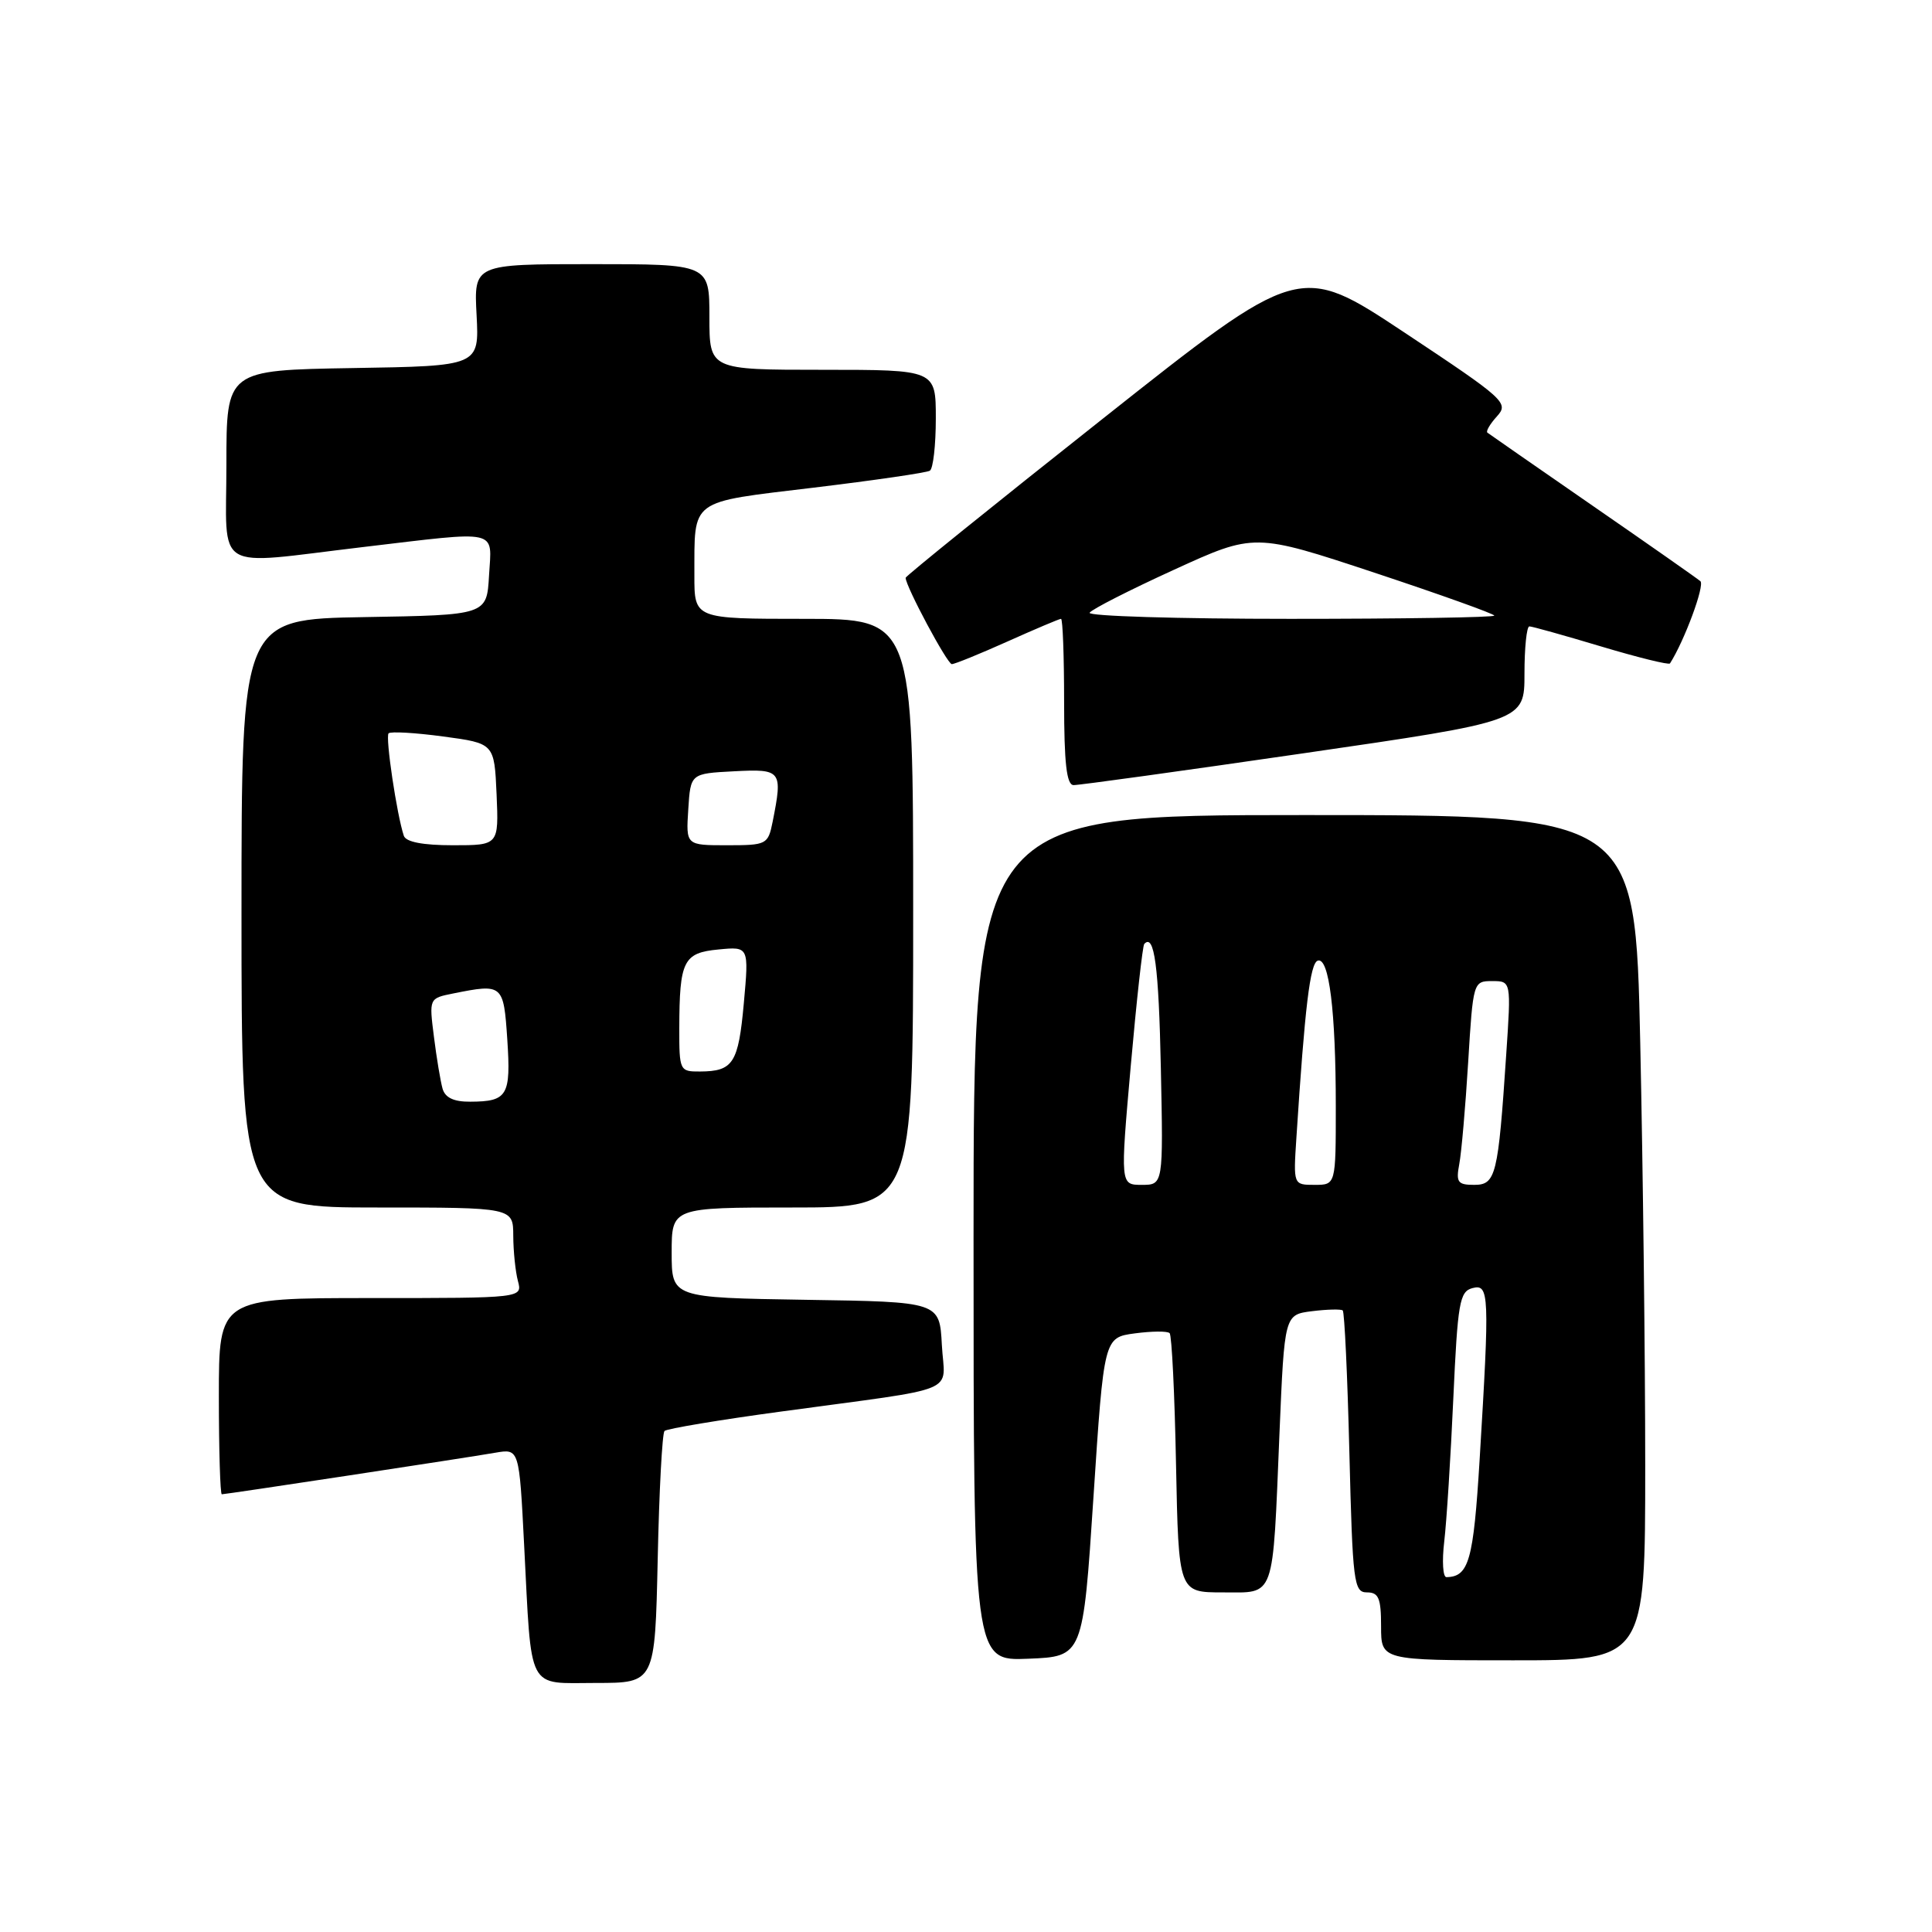 <?xml version="1.0" encoding="UTF-8" standalone="no"?>
<!DOCTYPE svg PUBLIC "-//W3C//DTD SVG 1.1//EN" "http://www.w3.org/Graphics/SVG/1.1/DTD/svg11.dtd" >
<svg xmlns="http://www.w3.org/2000/svg" xmlns:xlink="http://www.w3.org/1999/xlink" version="1.1" viewBox="0 0 256 256">
 <g >
 <path fill="currentColor"
d=" M 87.15 206.58 C 87.34 197.55 87.75 189.92 88.05 189.61 C 88.36 189.31 95.34 188.14 103.55 187.03 C 127.76 183.73 125.15 184.82 124.80 178.20 C 124.50 172.50 124.50 172.50 106.75 172.23 C 89.00 171.95 89.00 171.95 89.00 165.98 C 89.00 160.00 89.00 160.00 105.00 160.00 C 121.00 160.00 121.00 160.00 121.00 121.00 C 121.00 82.00 121.00 82.00 106.50 82.00 C 92.00 82.00 92.00 82.00 92.01 76.25 C 92.04 65.99 91.19 66.62 107.78 64.62 C 115.83 63.65 122.78 62.64 123.21 62.37 C 123.65 62.10 124.00 58.98 124.00 55.44 C 124.00 49.00 124.00 49.00 109.00 49.00 C 94.00 49.00 94.00 49.00 94.00 42.00 C 94.00 35.00 94.00 35.00 78.40 35.00 C 62.79 35.00 62.79 35.00 63.15 41.75 C 63.50 48.50 63.50 48.50 46.75 48.77 C 30.00 49.05 30.00 49.05 30.00 61.52 C 30.00 76.10 27.98 74.87 48.00 72.50 C 66.42 70.32 65.16 70.03 64.80 76.25 C 64.50 81.50 64.50 81.50 48.25 81.77 C 32.00 82.05 32.00 82.05 32.00 121.02 C 32.00 160.00 32.00 160.00 50.00 160.00 C 68.00 160.00 68.00 160.00 68.01 163.75 C 68.02 165.81 68.30 168.51 68.63 169.75 C 69.23 172.00 69.23 172.00 49.12 172.00 C 29.00 172.00 29.00 172.00 29.00 185.00 C 29.00 192.15 29.18 198.00 29.39 198.00 C 29.95 198.00 61.82 193.16 65.65 192.49 C 68.80 191.95 68.80 191.95 69.45 204.72 C 70.47 224.44 69.72 223.00 78.98 223.00 C 86.79 223.00 86.79 223.00 87.15 206.58 Z  M 144.89 198.36 C 146.28 177.23 146.28 177.23 150.37 176.68 C 152.62 176.38 154.70 176.36 154.98 176.65 C 155.27 176.93 155.65 184.78 155.83 194.08 C 156.17 211.00 156.17 211.00 162.00 211.00 C 169.05 211.00 168.61 212.23 169.54 189.85 C 170.20 174.20 170.20 174.20 173.85 173.74 C 175.86 173.49 177.69 173.45 177.92 173.64 C 178.15 173.84 178.55 182.33 178.80 192.50 C 179.23 209.73 179.39 211.00 181.13 211.00 C 182.68 211.00 183.00 211.77 183.00 215.50 C 183.00 220.00 183.00 220.00 200.50 220.00 C 218.00 220.00 218.00 220.00 218.00 194.16 C 218.00 179.95 217.70 154.75 217.34 138.16 C 216.68 108.00 216.68 108.00 172.84 108.00 C 129.00 108.00 129.00 108.00 129.00 164.04 C 129.00 220.09 129.00 220.09 136.25 219.79 C 143.50 219.50 143.50 219.50 144.89 198.36 Z  M 172.75 99.81 C 202.00 95.56 202.00 95.56 202.00 89.28 C 202.00 85.83 202.29 83.00 202.65 83.00 C 203.01 83.00 207.29 84.20 212.16 85.66 C 217.03 87.12 221.14 88.13 221.28 87.91 C 223.20 84.90 225.92 77.55 225.31 77.01 C 224.86 76.63 218.43 72.12 211.00 66.99 C 203.57 61.85 197.32 57.51 197.09 57.33 C 196.86 57.16 197.43 56.18 198.36 55.16 C 199.96 53.39 199.43 52.91 186.11 44.07 C 172.19 34.84 172.19 34.84 146.10 55.50 C 131.74 66.86 120.00 76.34 120.00 76.56 C 120.00 77.68 125.52 88.00 126.12 88.00 C 126.50 88.00 129.82 86.65 133.50 85.00 C 137.18 83.35 140.37 82.00 140.59 82.00 C 140.82 82.00 141.00 86.95 141.00 93.00 C 141.00 101.12 141.33 104.01 142.25 104.03 C 142.94 104.05 156.66 102.15 172.75 99.81 Z  M 58.64 144.25 C 58.37 143.29 57.85 140.20 57.50 137.39 C 56.85 132.28 56.85 132.28 60.05 131.64 C 66.63 130.32 66.73 130.40 67.22 137.75 C 67.71 145.19 67.25 145.96 62.32 145.98 C 60.13 146.00 58.98 145.45 58.64 144.25 Z  M 90.01 136.25 C 90.03 127.29 90.55 126.25 95.21 125.81 C 99.24 125.42 99.24 125.42 98.56 132.94 C 97.84 140.89 97.15 141.96 92.75 141.98 C 90.07 142.00 90.00 141.86 90.01 136.25 Z  M 53.51 110.75 C 52.58 107.98 51.04 97.63 51.49 97.17 C 51.76 96.90 55.03 97.09 58.74 97.59 C 65.50 98.50 65.50 98.50 65.80 105.25 C 66.09 112.00 66.09 112.00 60.01 112.00 C 56.04 112.00 53.79 111.57 53.51 110.75 Z  M 91.20 107.25 C 91.50 102.50 91.50 102.50 97.25 102.20 C 103.57 101.87 103.73 102.08 102.38 108.88 C 101.77 111.91 101.60 112.00 96.32 112.00 C 90.89 112.00 90.89 112.00 91.20 107.25 Z  M 191.37 204.25 C 191.68 201.64 192.22 193.13 192.57 185.34 C 193.15 172.59 193.40 171.13 195.11 170.68 C 197.34 170.10 197.39 171.42 196.06 193.38 C 195.24 206.79 194.64 208.93 191.66 208.98 C 191.19 208.99 191.06 206.86 191.37 204.25 Z  M 149.83 141.25 C 150.60 132.59 151.40 125.31 151.62 125.08 C 152.95 123.63 153.54 127.99 153.82 141.58 C 154.14 157.00 154.14 157.00 151.29 157.00 C 148.44 157.00 148.44 157.00 149.83 141.25 Z  M 171.78 150.75 C 172.90 133.40 173.59 127.63 174.61 127.29 C 176.11 126.80 177.00 133.99 177.00 146.64 C 177.00 157.00 177.00 157.00 174.19 157.00 C 171.37 157.00 171.37 157.00 171.78 150.75 Z  M 193.36 154.25 C 193.65 152.74 194.18 146.66 194.54 140.75 C 195.19 130.10 195.22 130.00 197.72 130.00 C 200.24 130.00 200.24 130.00 199.58 139.75 C 198.51 155.80 198.21 157.00 195.33 157.00 C 193.15 157.00 192.91 156.65 193.36 154.25 Z  M 144.38 81.19 C 144.66 80.74 149.68 78.18 155.55 75.50 C 166.22 70.62 166.22 70.62 182.11 75.88 C 190.85 78.78 198.00 81.34 198.00 81.57 C 198.00 81.81 185.82 82.00 170.94 82.00 C 156.06 82.00 144.11 81.64 144.38 81.19 Z "/>
</g>
</svg>